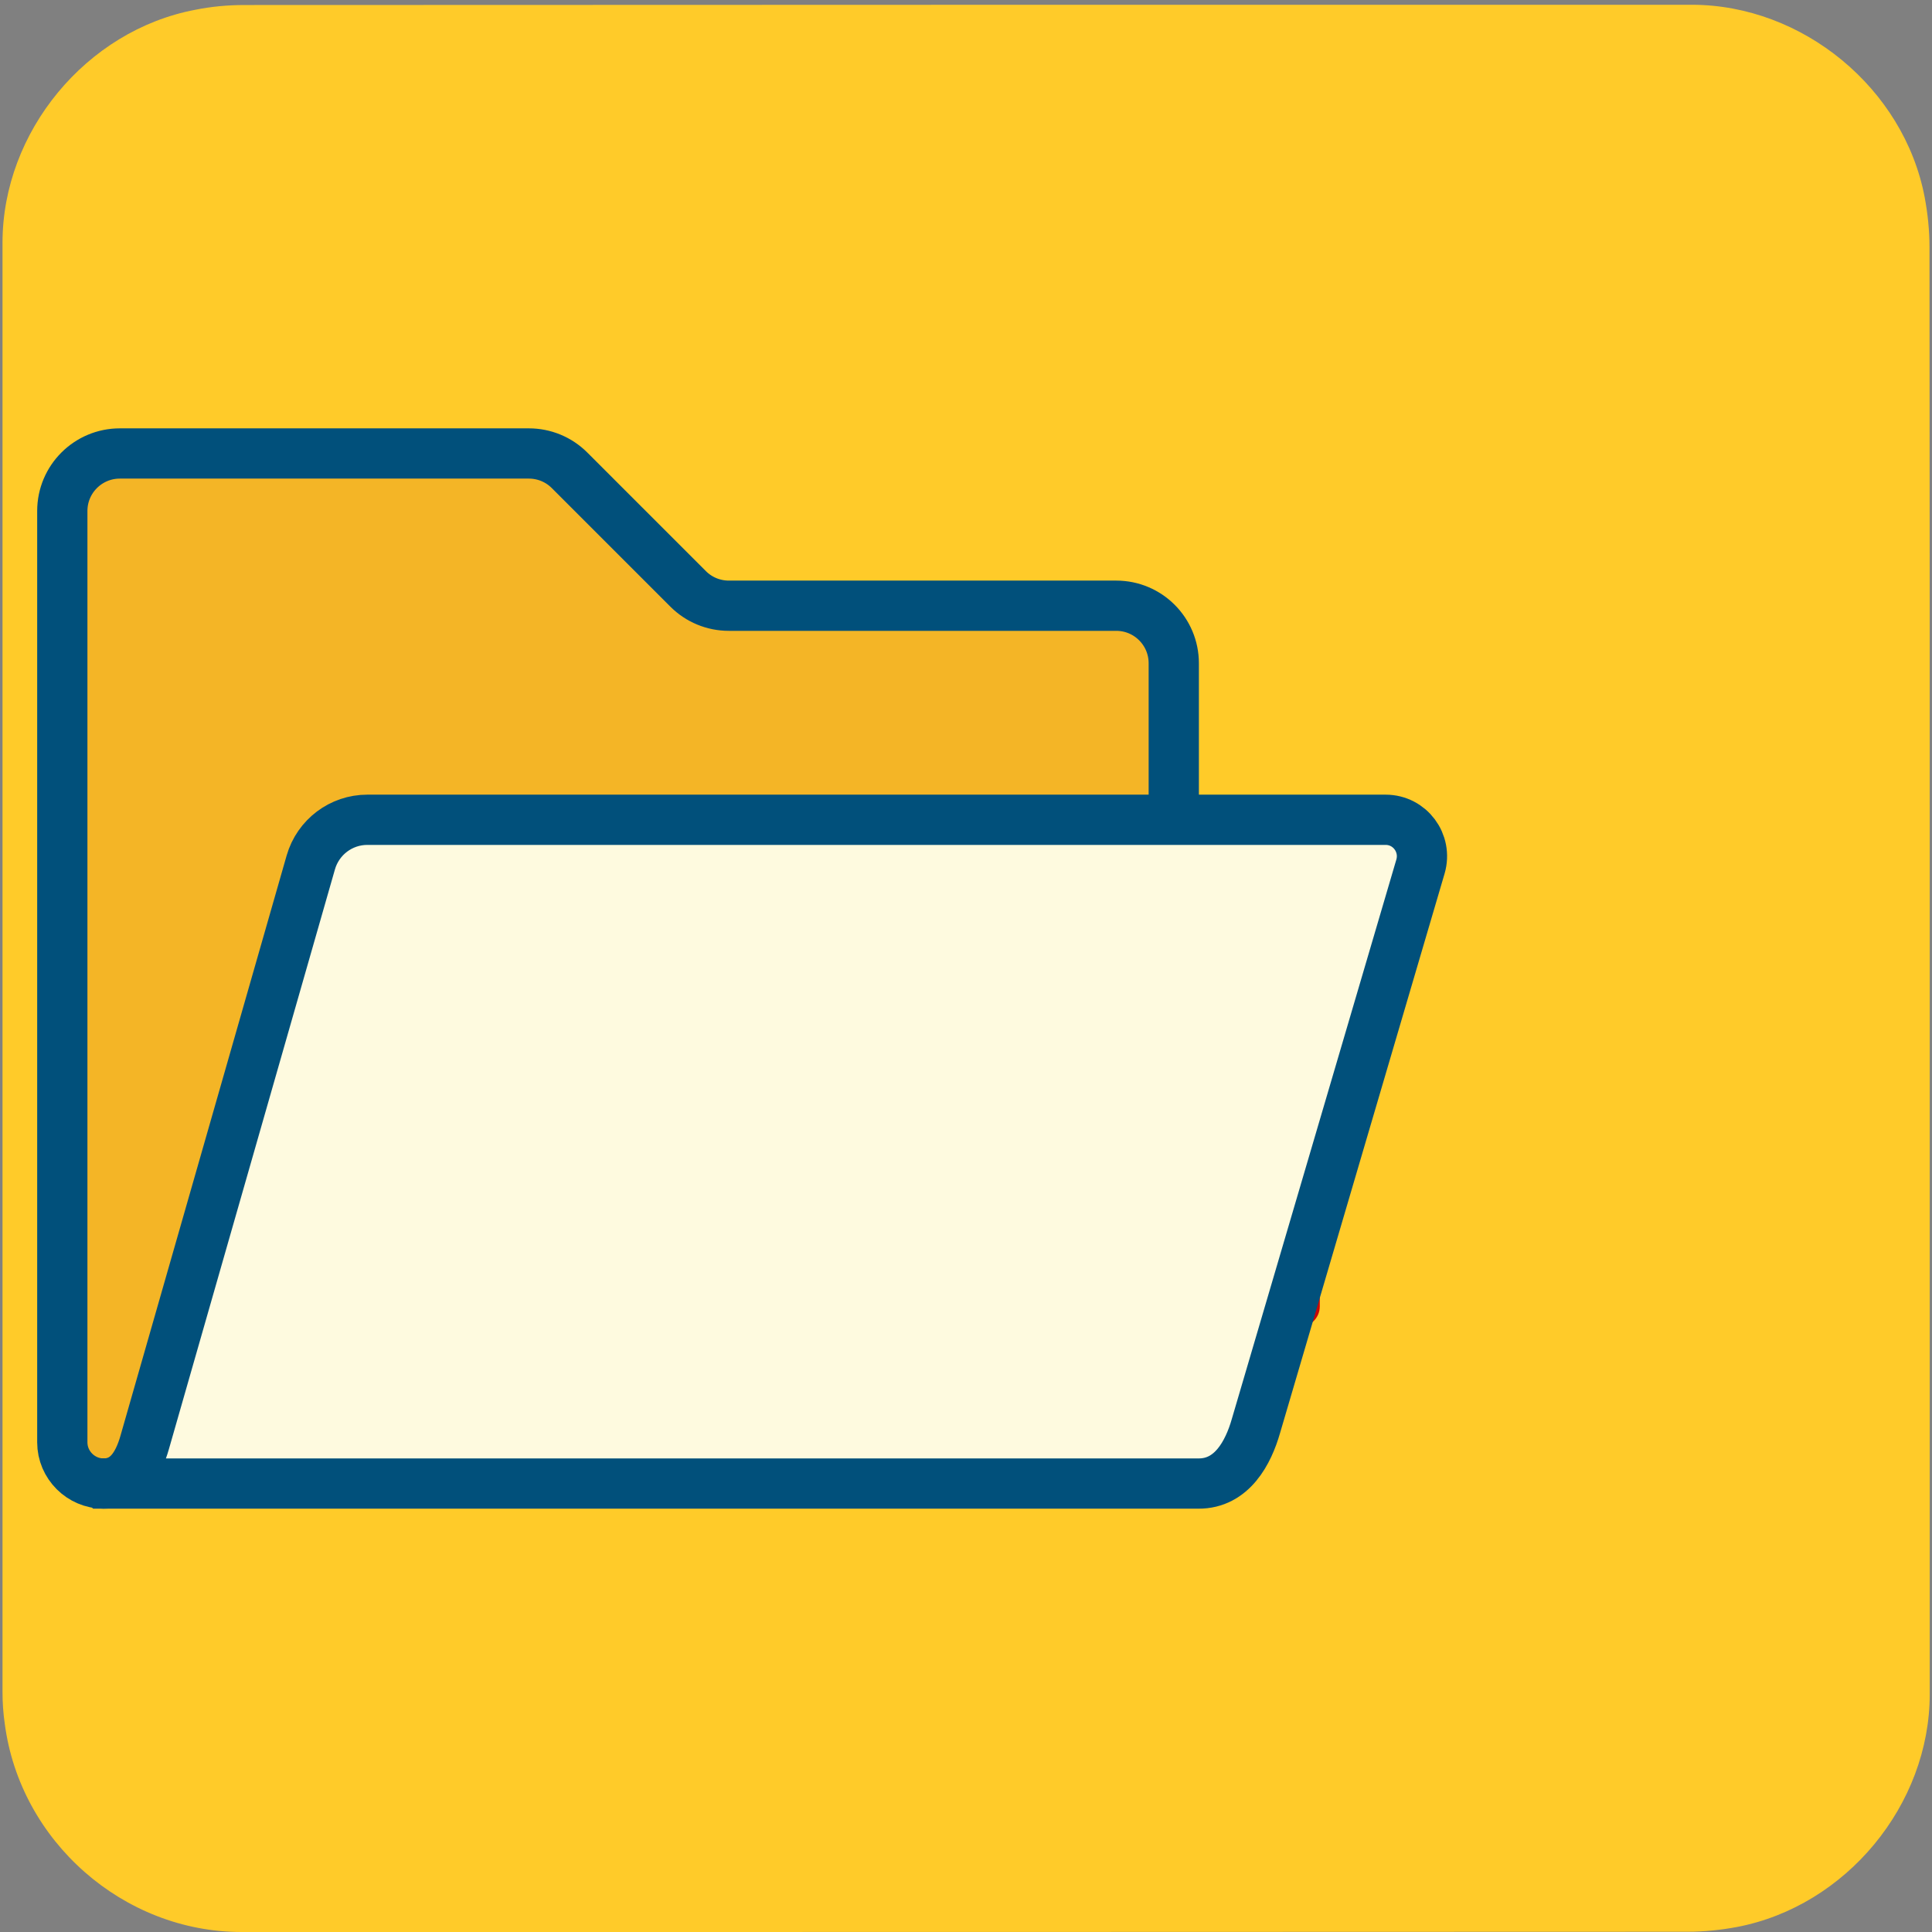 <svg xmlns="http://www.w3.org/2000/svg" viewBox="0 0 769 769" overflow="hidden" preserveAspectRatio="xMidYMid meet" id="eaf-405e-0"><rect x="0" y="0" width="769" height="769" fill="#808080" stroke="none"/><defs><clipPath id="eaf-405e-1"><rect x="0" y="0" width="769" height="769"></rect></clipPath><style>#eaf-405e-0 * {animation: 6000ms linear infinite normal both running;offset-rotate:0deg}@keyframes eaf-405e-2{0%,100%{transform:none;offset-path:path("m246 385.5l-734.567 0l734.567 0")}}@keyframes eaf-405e-3{0%{animation-timing-function:step-start}0.28%{offset-distance:0%;animation-timing-function:ease-in-out}49.45%{offset-distance:50%;animation-timing-function:ease-in-out}100%{offset-distance:100%}}@keyframes eaf-405e-4{0%,100%{transform:translate(-246px,-385.5px)}}@keyframes eaf-405e-5{0%,100%{transform:none;offset-path:path("m1663.167 385.45l-1288.534 0l1288.534 0")}}@keyframes eaf-405e-6{0%{offset-distance:0%;animation-timing-function:ease-in-out}49.45%{offset-distance:50%;animation-timing-function:ease-in-out}100%{offset-distance:100%}}@keyframes eaf-405e-7{0%,100%{transform:translate(-1109.2px,-385.45px)}}@keyframes eaf-405e-8{0%{opacity:0}49.17%{opacity:0;animation-timing-function:ease-in-out}49.45%,100%{opacity:1}}@keyframes eaf-405e-9{0%{opacity:1}49.17%{opacity:1;animation-timing-function:ease-in-out}49.45%,100%{opacity:0}}@keyframes eaf-405e-10{0%,100%{transform:none;offset-path:path("m1605.372 458.4l-1288.534 0l1288.534 0")}}@keyframes eaf-405e-11{0%,100%{transform:translate(-1051.405px,-458.4px)}}@keyframes eaf-405e-12{0%,100%{transform:none;offset-path:path("m303.595 458.4l-734.567 0l734.567 0")}}@keyframes eaf-405e-13{0%,100%{transform:translate(-303.595px,-458.4px)}}</style></defs><g clip-path="url('#eaf-405e-1')" style="isolation: isolate;"><g><path fill="#ffcb29" d="m768.1 385.5c0 96.2 0 192.5 0 288.8c0 44.1 -33.3 84.4 -76.7 92.7c-6.4 1.2 -13.1 1.9 -19.6 1.9c-191.9 0.1 -383.8 0.1 -575.7 0.1c-47 0 -88.1 -36.1 -94.2 -82.9c-0.6 -4.1 -0.9 -8.3 -0.9 -12.5c0 -192.4 0 -384.7 0 -577c0 -44.1 33.3 -84.5 76.7 -92.7c6.4 -1.3 13 -1.9 19.6 -1.9c192 -0.1 384.1 -0.1 576.1 -0.1c44.1 0 84.5 33.3 92.7 76.7c1.2 6.4 1.9 13.1 1.9 19.6c0.1 95.8 0.1 191.6 0.1 287.3z"></path><path fill="#f4b526" stroke="#01507b" stroke-width="20" stroke-miterlimit="10" d="m467.2 326.3l-316.1 11.7c-10.5 0 -16.6 3.9 -19.4 14l-65.7 224.5c-2.7 9.5 -15.7 14 -24.8 14l0 0c-9 0 -16.4 -7.4 -16.4 -16.4l0 -62.9l0 -257.8l0 -12.3l0 -37.7c0 -12.7 10.3 -22.9 22.9 -22.9l162.8 0c6.1 0 11.9 2.4 16.2 6.7l47.2 47.2c4.3 4.3 10.1 6.7 16.2 6.7l154.2 0c12.7 0 22.9 10.3 22.9 22.9l0 7.8c0 0 0 54.5 0 54.5z" transform="translate(0 0)" style="animation-name: eaf-405e-2, eaf-405e-3, eaf-405e-4; animation-composition: replace, add, add;"></path><path fill="#f4b526" stroke="#01507b" stroke-width="20" stroke-miterlimit="10" d="m888 271.8l0 -7.8c0 -12.7 10.3 -22.9 22.9 -22.9l154.2 0c6.1 0 11.9 -2.4 16.2 -6.7l47.2 -47.2c4.3 -4.3 10.1 -6.7 16.2 -6.7l162.8 0c12.7 0 22.9 10.3 22.9 22.9l0 37.7l0 12.3l0 257.7l0 62.9c0 9 -7.4 16.4 -16.4 16.4l0 0c-9 0 -22.1 -4.5 -24.8 -14l-65.6 -224.4c-2.9 -10.1 -9 -14 -19.4 -14l-316.2 -11.7c0 0 0 -54.5 0 -54.5z" transform="translate(553.967 0)" style="animation-name: eaf-405e-5, eaf-405e-6, eaf-405e-7; animation-composition: replace, add, add;"></path><g opacity="0" style="animation-name: eaf-405e-8;"><rect fill="#c90606" width="61.9" height="139.6" transform="translate(223.6 388.6)"></rect><path fill="#c90606" d="m175.2 388.6l-63.9 0c-4.5 0 -8.2 3.7 -8.2 8.2l0 123.2c0 4.5 3.7 8.2 8.2 8.2l63.9 0l0 -139.6z"></path><path fill="#c90606" d="m528.5 449.9l-147 -128.1c-4.6 -4 -11.8 -0.7 -11.8 5.4l0 61.4l-35.7 0l0 139.6l35.7 0l0 61.4c0 6.1 7.2 9.4 11.8 5.4l147 -128.1c5.1 -4.5 5.1 -12.5 0 -17z"></path></g><g transform="matrix(-1 0 0 -1 628.425 916.8)" style="animation-name: eaf-405e-9;"><rect fill="#c90606" width="61.9" height="139.6" transform="translate(223.6 388.6)"></rect><path fill="#c90606" d="m175.2 388.6l-63.9 0c-4.5 0 -8.2 3.7 -8.2 8.2l0 123.2c0 4.5 3.7 8.2 8.2 8.2l63.9 0l0 -139.6z"></path><path fill="#c90606" d="m528.5 449.9l-147 -128.1c-4.6 -4 -11.8 -0.7 -11.8 5.4l0 61.4l-35.7 0l0 139.6l35.7 0l0 61.4c0 6.1 7.2 9.4 11.8 5.4l147 -128.1c5.1 -4.5 5.1 -12.5 0 -17z"></path></g><path fill="#fefadf" stroke="#01507b" stroke-width="20" stroke-miterlimit="10" d="m878 590.5c-13.4 0.1 -19.9 -12.3 -22.9 -22.9l-65.5 -222.7c-2.7 -9.3 4.2 -18.6 13.9 -18.6l405.3 0c10.5 0 19.7 6.9 22.5 17l66.1 230.8c2.7 9.5 7.4 16.4 16.4 16.4l0 0l-435.8 0z" transform="translate(553.967 0)" style="animation-name: eaf-405e-10, eaf-405e-6, eaf-405e-11; animation-composition: replace, add, add;"></path><path fill="#fefadf" stroke="#01507b" stroke-width="20" stroke-miterlimit="10" d="m41.2 590.5l0 0c9 0 13.7 -6.9 16.4 -16.4l66.1 -230.8c2.9 -10.1 12.1 -17 22.5 -17l405.3 0c9.7 0 16.6 9.3 13.9 18.6l-65.5 222.7c-3 10.5 -9.5 23 -22.9 22.9l-435.8 0z" transform="translate(0 0)" style="animation-name: eaf-405e-12, eaf-405e-6, eaf-405e-13; animation-composition: replace, add, add;"></path></g></g></svg>